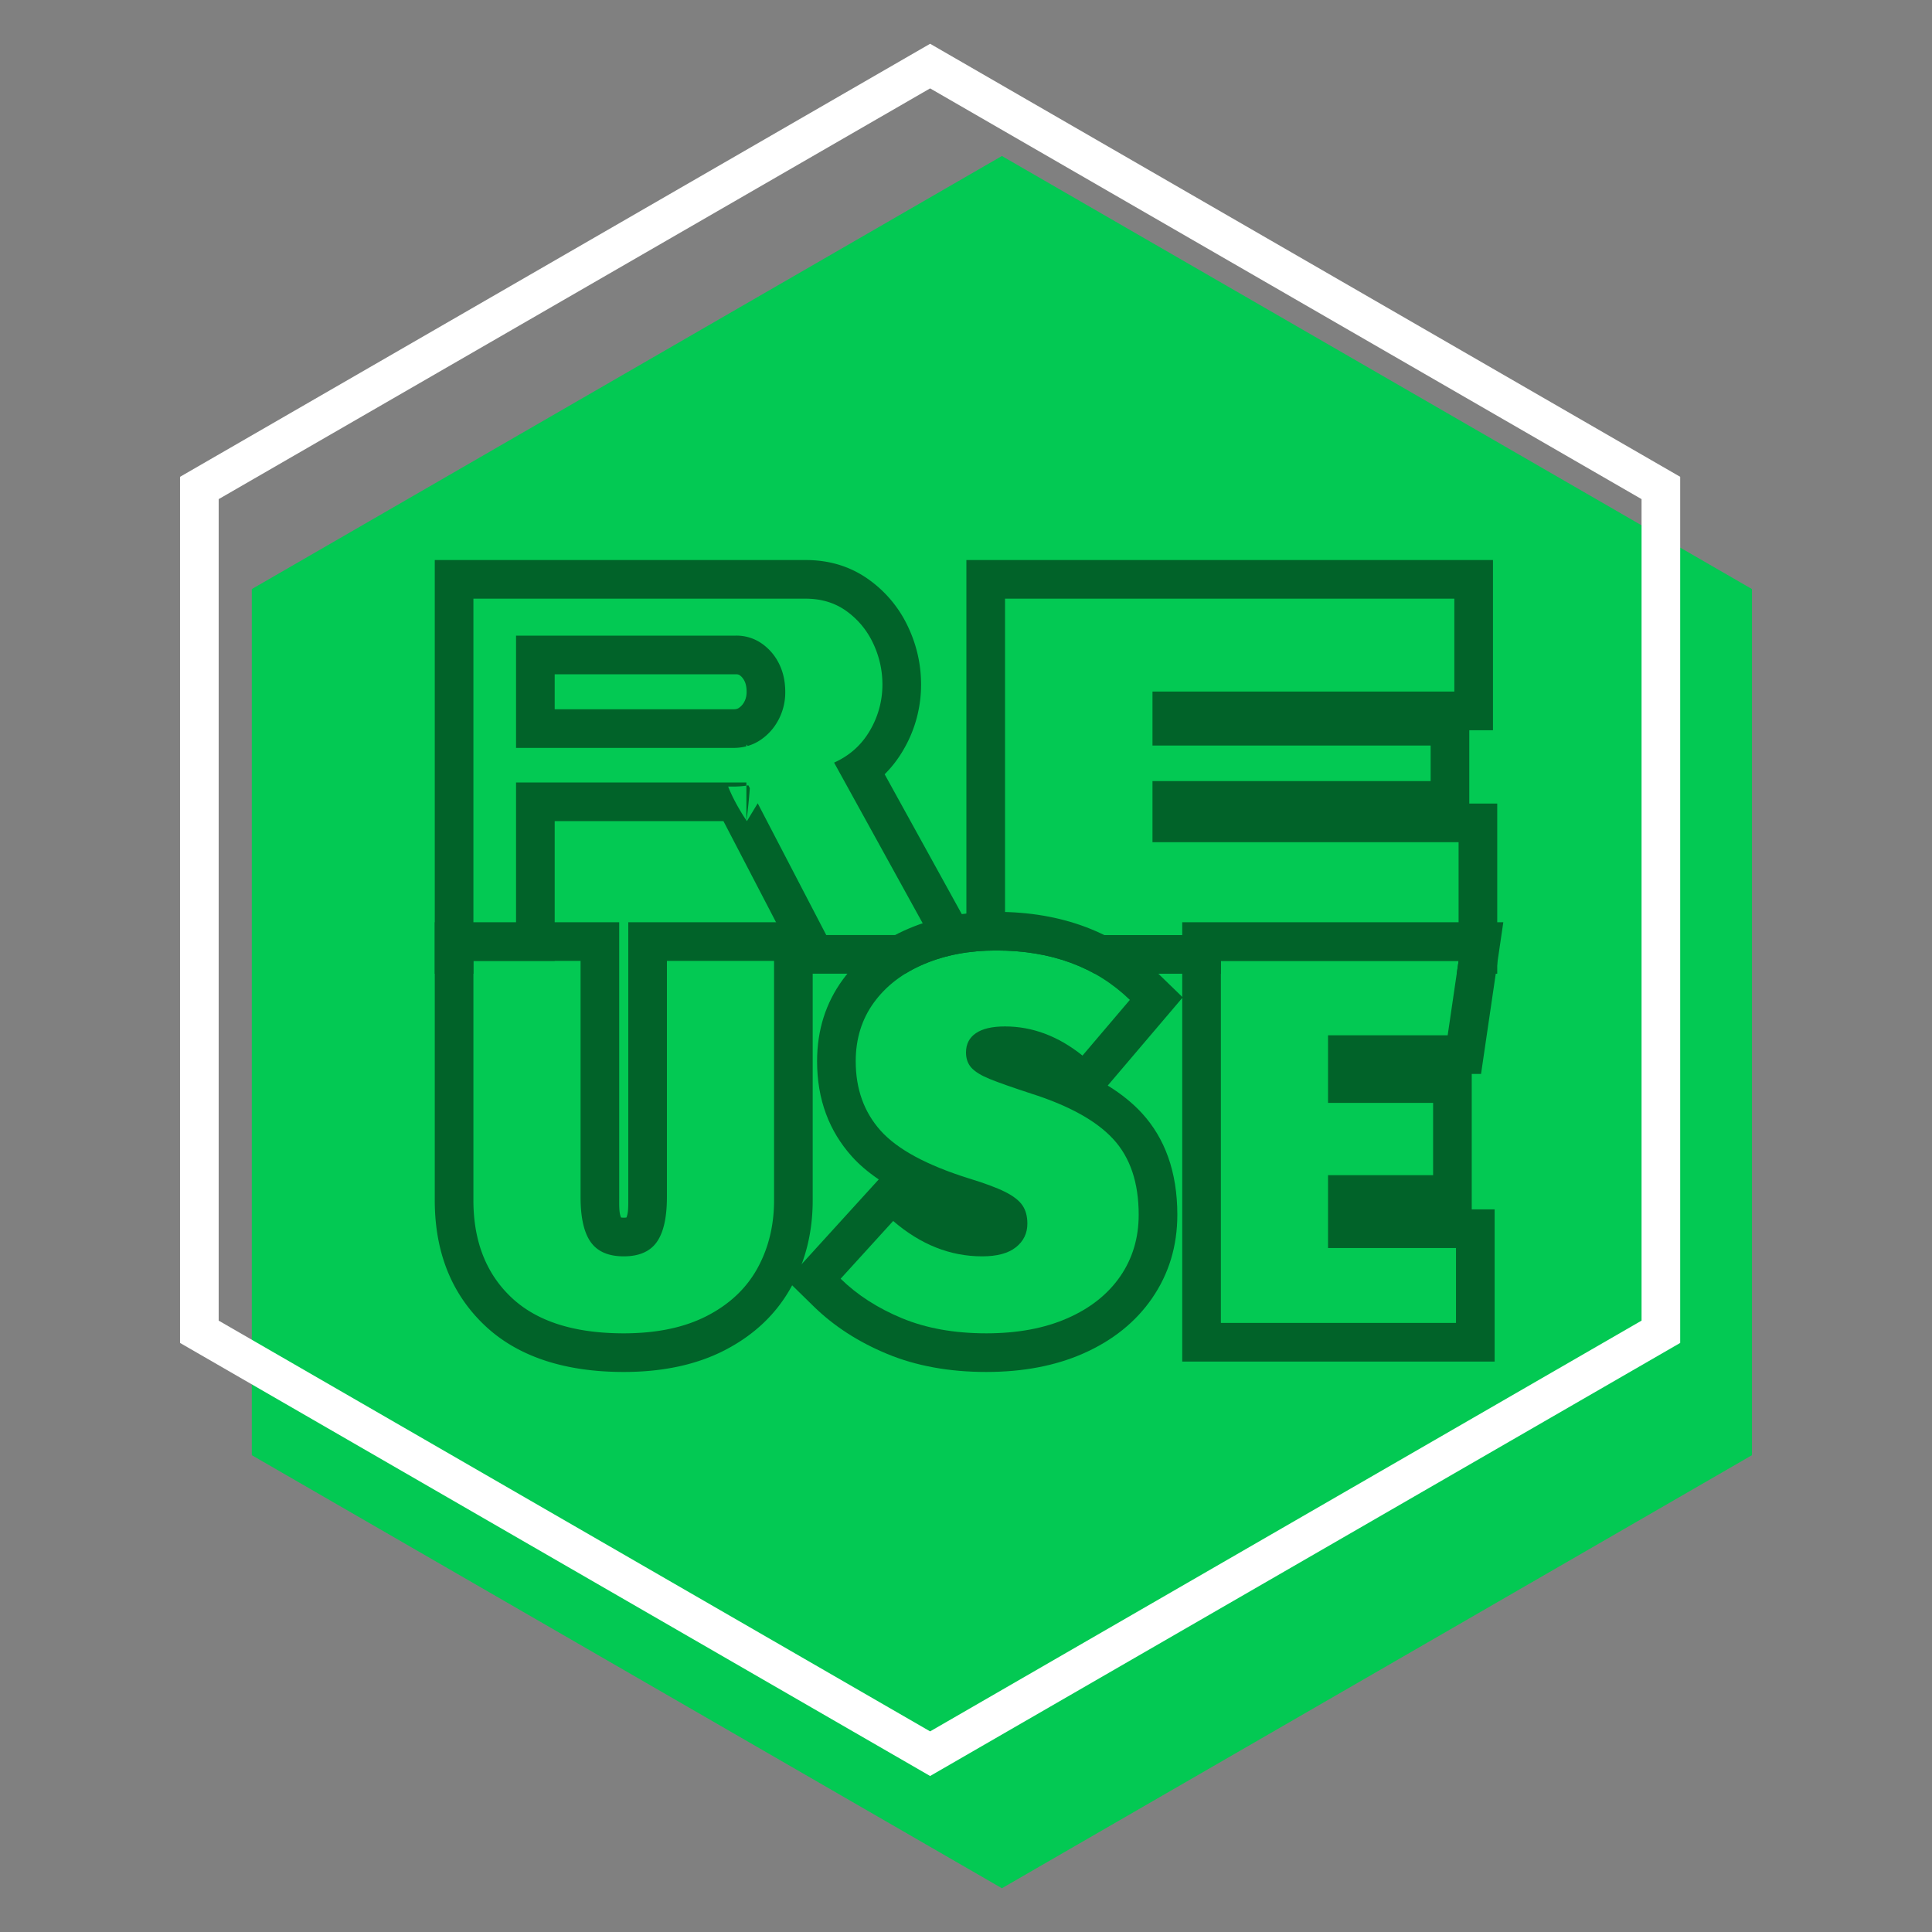 <svg viewBox="0 0 150 150" xmlns="http://www.w3.org/2000/svg" xml:space="preserve" style="fill-rule:evenodd;clip-rule:evenodd;stroke-linejoin:round;stroke-miterlimit:2"><rect x="0" y="0" width="150" height="150" fill="#808080" stroke="none"/><path style="fill:none" d="M0 0h150v150H0z"/><clipPath id="a"><path d="M0 0h150v150H0z"/></clipPath><g clip-path="url(#a)"><path style="fill:none" d="M0 0h150v150H0z"/><path d="m77.786 12.112 58.236 33.623v67.245l-58.236 33.622L19.55 112.98V45.735l58.236-33.623Z" style="fill:#03c953"/><path d="M72.214 3.398 130.45 37.02v67.245l-58.236 33.623-58.236-33.623V37.02L72.214 3.398Zm0 3.464 55.236 31.89v63.781l-55.236 31.891-55.236-31.891V38.752l55.236-31.89Z" style="fill:#fff"/><g><path d="M57.95 60.754H40.066V72.6h-3.311V46.481h25.797c1.226 0 2.287.325 3.182.975a6.4 6.4 0 0 1 2.06 2.501 7.403 7.403 0 0 1 .717 3.182 7.008 7.008 0 0 1-.975 3.587c-.65 1.116-1.575 1.944-2.777 2.483l7.383 13.388H64.15l-6.161-11.845-.039.002ZM40.066 49.35v8.719H56.92c.785 0 1.478-.196 2.079-.589a4.25 4.25 0 0 0 1.435-1.582 4.519 4.519 0 0 0 .533-2.17c0-.834-.166-1.576-.497-2.226a4.1 4.1 0 0 0-1.361-1.563 3.409 3.409 0 0 0-1.968-.589H40.066Z" style="fill:#03c953"/><path d="m56.169 63.754 6.16 11.843h14.894l-8.539-15.483a9.053 9.053 0 0 0 1.445-1.878 9.961 9.961 0 0 0 1.382-5.097c0-1.546-.332-3.032-1.002-4.458a9.362 9.362 0 0 0-3.013-3.653c-1.393-1.012-3.035-1.547-4.944-1.547H33.755V75.6h9.311V63.754h13.103Zm2.66-1.387 5.321 10.23h7.992l-7.383-13.388c1.202-.539 2.127-1.367 2.777-2.483a7.008 7.008 0 0 0 .975-3.587 7.403 7.403 0 0 0-.717-3.182 6.4 6.4 0 0 0-2.06-2.501c-.895-.65-1.956-.975-3.182-.975H36.755V72.6h3.311V60.754H57.95v.244a7.338 7.338 0 0 1-1.03.071h-.386c.477 1.217 1.236 2.363 1.416 2.626v.034l.004.002.003-.026-.007-.01v-2.697l.154-.025.112.215a43.179 43.179 0 0 1-.259 2.517l.032.047.84-1.385Zm-.879 1.387Zm0-5.812v-.135a.372.372 0 0 1 .095.11c.34-.098.658-.244.954-.437a4.25 4.25 0 0 0 1.435-1.582 4.519 4.519 0 0 0 .533-2.17c0-.834-.166-1.576-.497-2.226a4.1 4.1 0 0 0-1.361-1.563 3.409 3.409 0 0 0-1.968-.589H40.066v8.719H56.92c.363 0 .707-.042 1.03-.127ZM43.066 52.35h14.075c.103 0 .199.014.28.069.162.11.283.262.376.445.128.251.17.542.17.864 0 .271-.054.522-.176.751a1.307 1.307 0 0 1-.433.489c-.125.082-.274.101-.438.101H43.066V52.35Z" style="fill:#016329"/><path d="M113.245 65.387V72.6H78.03V46.481h34.884v7.213H89.478v4.191h21.596v2.759H89.478v4.743h23.767Z" style="fill:#03c953"/><path d="M114.074 62.387v-5.693h1.84V43.481H75.03V75.6h41.215V62.387h-2.171Zm-.829 3V72.6H78.03V46.481h34.884v7.213H89.478v4.191h21.596v2.759H89.478v4.743h23.767Z" style="fill:#016329"/><path d="M60.098 93.181c0 1.965-.431 3.728-1.292 5.29-.862 1.562-2.168 2.793-3.918 3.695-1.75.902-3.904 1.353-6.461 1.353-3.85 0-6.758-.929-8.724-2.786-1.965-1.858-2.948-4.375-2.948-7.552V74.603h8.32v18.335c0 1.589.262 2.753.787 3.494.525.74 1.38 1.11 2.565 1.11 1.184 0 2.039-.37 2.564-1.11.525-.741.788-1.905.788-3.494V74.603h8.319v18.578Z" style="fill:#03c953;fill-rule:nonzero"/><path d="M48.637 94.526a1.752 1.752 0 0 1-.21.016c-.062 0-.143-.007-.211-.016-.16-.371-.141-.912-.141-1.588V71.603h-14.32v21.578c0 4.106 1.347 7.33 3.888 9.732 2.44 2.307 6.003 3.606 10.784 3.606 3.105 0 5.711-.591 7.836-1.686 2.317-1.195 4.028-2.845 5.169-4.913 1.099-1.99 1.666-4.234 1.666-6.739V71.603H48.779v21.335c0 .676.018 1.217-.142 1.588Zm11.461-1.345c0 1.965-.431 3.728-1.292 5.29-.862 1.562-2.168 2.793-3.918 3.695-1.75.902-3.904 1.353-6.461 1.353-3.85 0-6.758-.929-8.724-2.786-1.965-1.858-2.948-4.375-2.948-7.552V74.603h8.32v18.335c0 1.589.262 2.753.787 3.494.525.74 1.38 1.11 2.565 1.11 1.184 0 2.039-.37 2.564-1.11.525-.741.788-1.905.788-3.494V74.603h8.319v18.578Z" style="fill:#016329"/><path d="M77.342 73.796c4.281 0 7.741 1.279 10.379 3.836l-3.675 4.322c-1.884-1.508-3.89-2.262-6.017-2.262-.996 0-1.75.175-2.262.525-.511.35-.767.848-.767 1.494 0 .485.141.882.424 1.192.283.309.754.599 1.414.868.659.269 1.729.646 3.21 1.131 2.962.942 5.095 2.127 6.401 3.554 1.306 1.426 1.959 3.378 1.959 5.855 0 1.804-.478 3.399-1.434 4.786-.956 1.387-2.322 2.47-4.099 3.251-1.777.781-3.877 1.171-6.3 1.171-2.477 0-4.658-.39-6.542-1.171-1.885-.781-3.473-1.804-4.766-3.069l4.079-4.483c2.127 1.831 4.429 2.746 6.906 2.746 1.158 0 2.033-.235 2.625-.707.592-.471.888-1.083.888-1.837 0-.565-.127-1.037-.383-1.414s-.707-.727-1.353-1.05c-.646-.323-1.589-.673-2.827-1.05-3.258-1.023-5.533-2.254-6.825-3.695-1.292-1.44-1.939-3.237-1.939-5.391 0-1.75.472-3.271 1.414-4.564.942-1.292 2.241-2.288 3.897-2.988 1.656-.7 3.52-1.05 5.593-1.05Z" style="fill:#03c953;fill-rule:nonzero"/><path d="m68.225 91.57-7.123 7.829 2.066 2.023c1.552 1.52 3.453 2.76 5.716 3.698 2.217.918 4.778 1.399 7.691 1.399 2.889 0 5.388-.493 7.507-1.424 2.333-1.026 4.107-2.475 5.362-4.295 1.297-1.882 1.964-4.041 1.964-6.489 0-3.347-.981-5.952-2.746-7.881-.697-.762-1.58-1.483-2.657-2.149l5.823-6.846-2.019-1.957c-3.175-3.078-7.315-4.682-12.467-4.682-2.507 0-4.759.44-6.761 1.287-2.196.928-3.903 2.27-5.153 3.984-1.309 1.795-1.99 3.9-1.99 6.331 0 2.96.93 5.415 2.706 7.395.551.614 1.243 1.209 2.081 1.777Zm9.117-17.774c4.281 0 7.741 1.279 10.379 3.836l-3.675 4.322c-1.884-1.508-3.89-2.262-6.017-2.262-.996 0-1.75.175-2.262.525-.511.35-.767.848-.767 1.494 0 .485.141.882.424 1.192.283.309.754.599 1.414.868.659.269 1.729.646 3.21 1.131 2.962.942 5.095 2.127 6.401 3.554 1.306 1.426 1.959 3.378 1.959 5.855 0 1.804-.478 3.399-1.434 4.786-.956 1.387-2.322 2.47-4.099 3.251-1.777.781-3.877 1.171-6.3 1.171-2.477 0-4.658-.39-6.542-1.171-1.885-.781-3.473-1.804-4.766-3.069l4.079-4.483c2.127 1.831 4.429 2.746 6.906 2.746 1.158 0 2.033-.235 2.625-.707.592-.471.888-1.083.888-1.837 0-.565-.127-1.037-.383-1.414s-.707-.727-1.353-1.05c-.646-.323-1.589-.673-2.827-1.05-3.258-1.023-5.533-2.254-6.825-3.695-1.292-1.44-1.939-3.237-1.939-5.391 0-1.75.472-3.271 1.414-4.564.942-1.292 2.241-2.288 3.897-2.988 1.656-.7 3.52-1.05 5.593-1.05Z" style="fill:#016329"/><path d="m113.245 74.603-.848 5.776h-9.289v5.25h8.158v5.613h-8.158v5.654h9.935v5.815H94.789V74.603h18.456Z" style="fill:#03c953;fill-rule:nonzero"/><path d="M114.266 93.896V83.379h.722l1.729-11.776H91.789v34.108h24.254V93.896h-1.777Zm-1.021-19.293-.848 5.776h-9.289v5.25h8.158v5.613h-8.158v5.654h9.935v5.815H94.789V74.603h18.456Z" style="fill:#016329"/></g></g></svg>